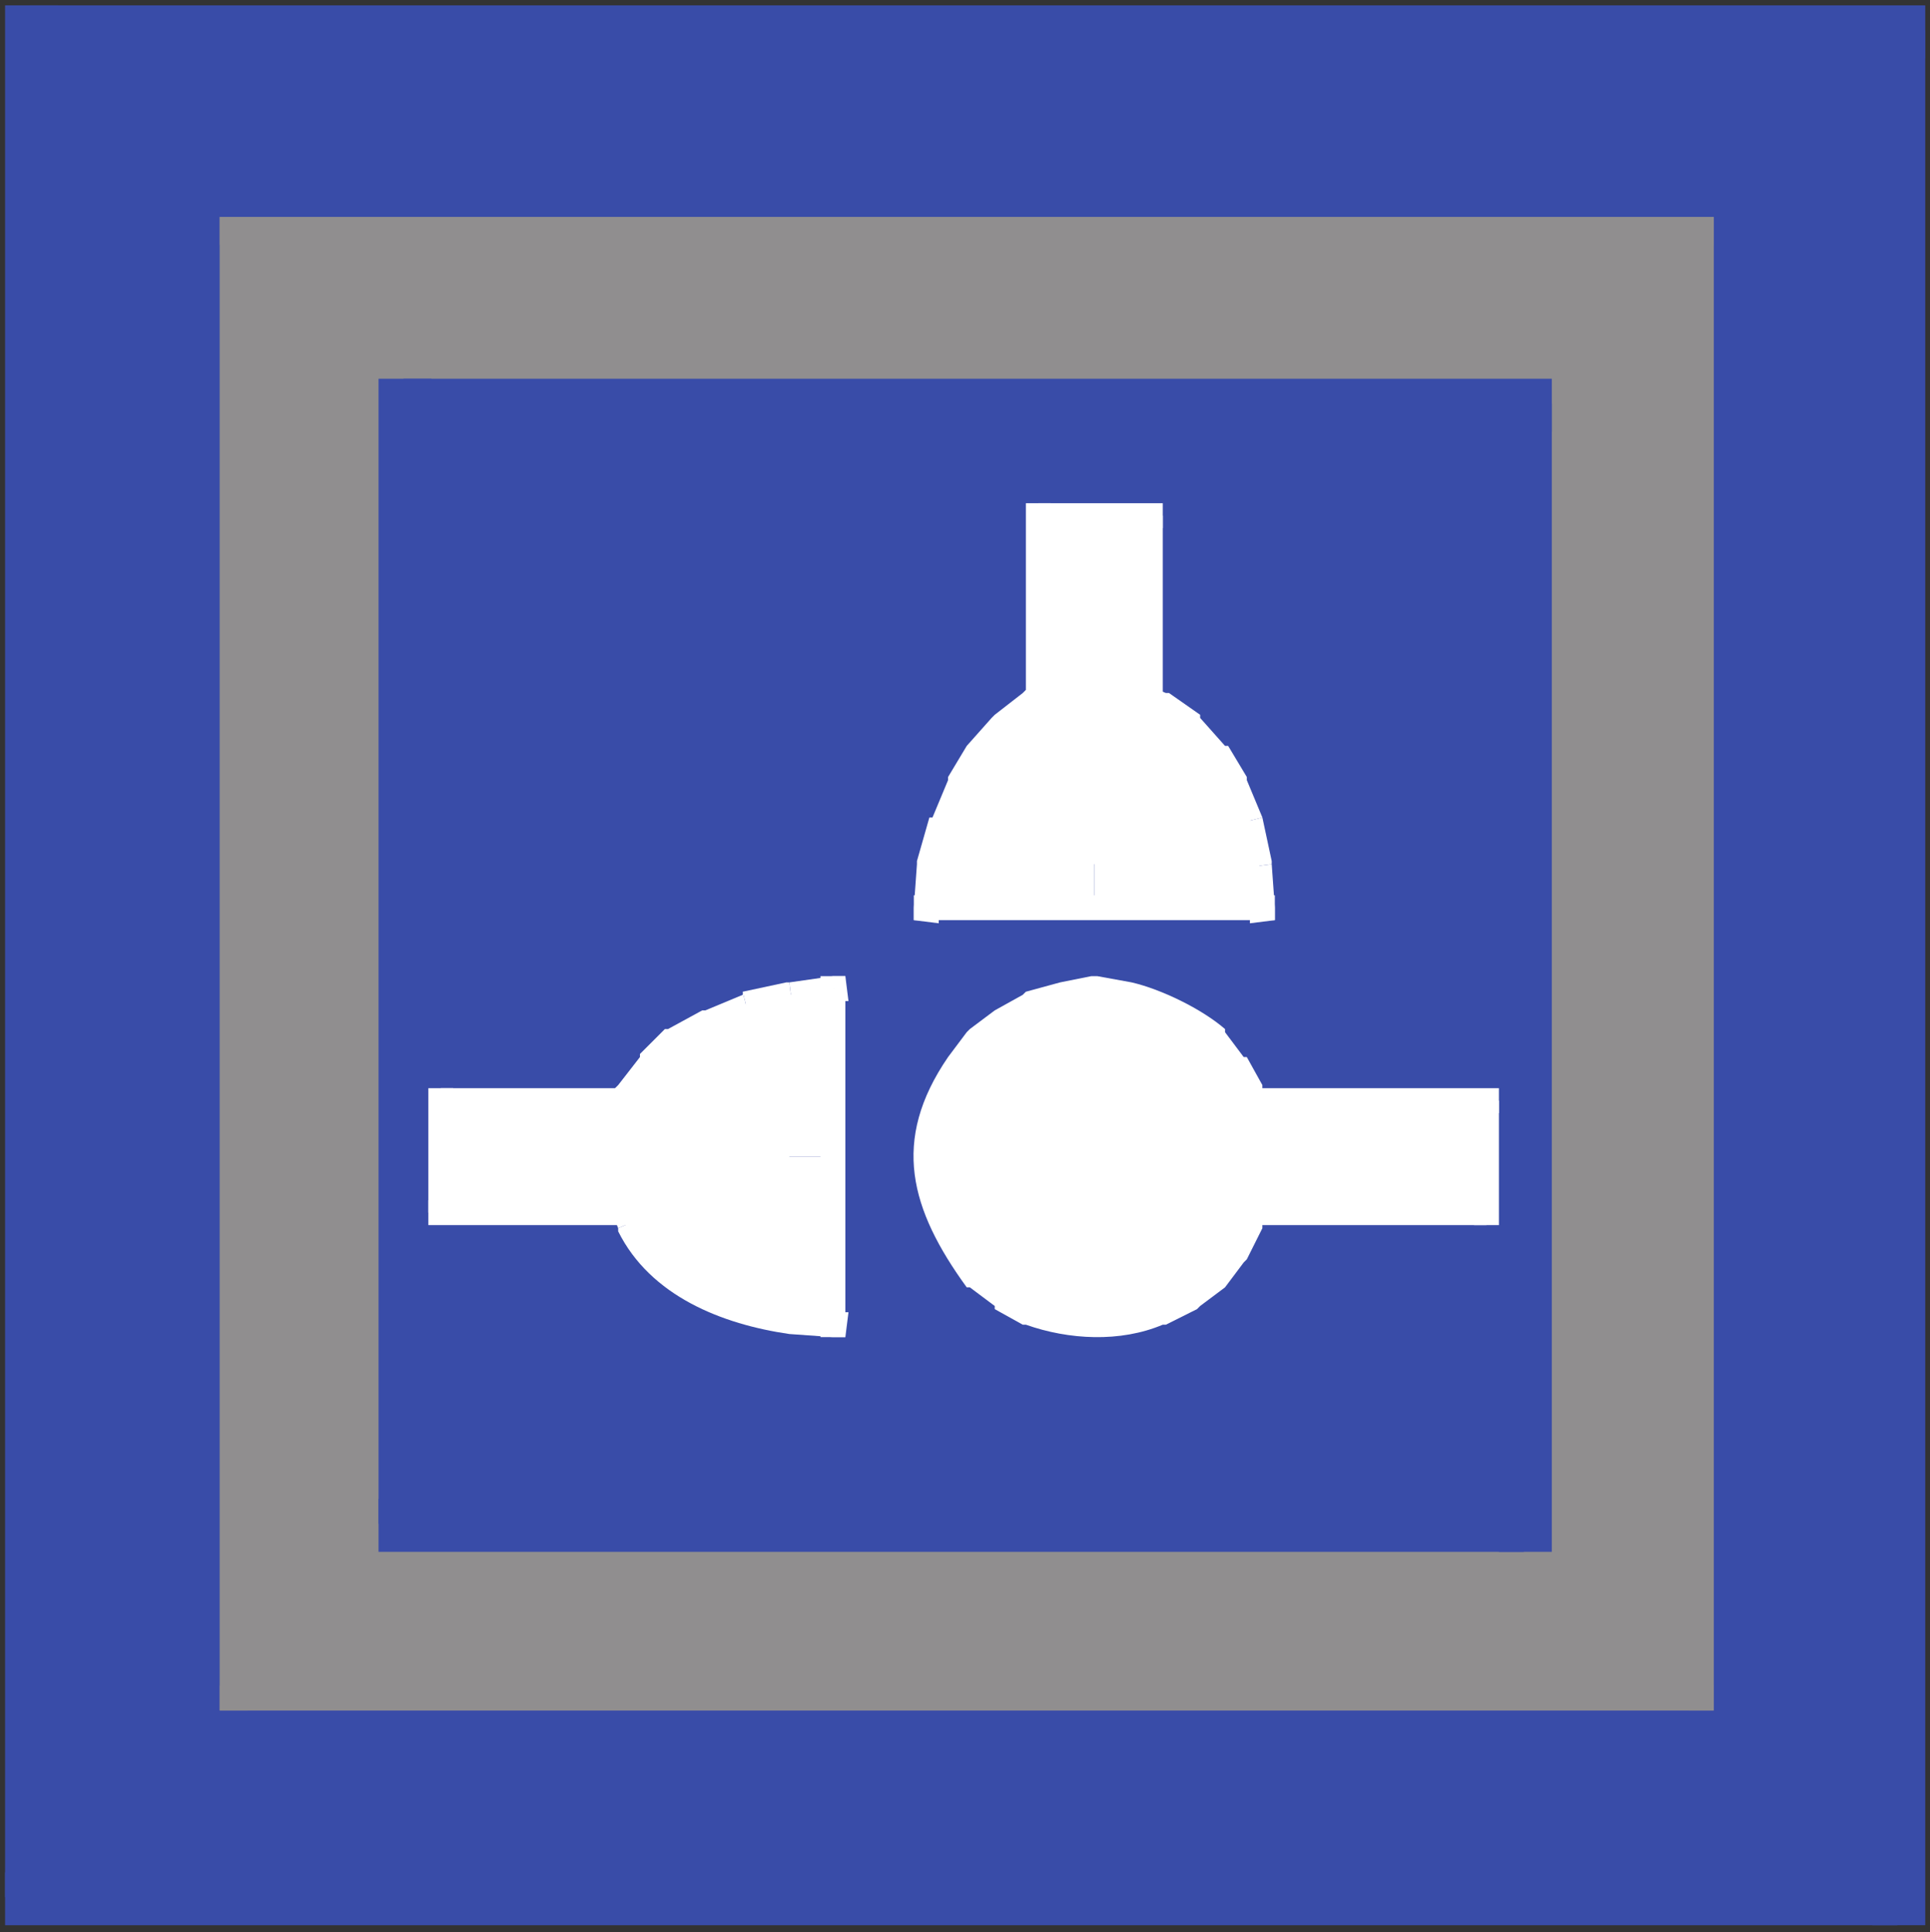 <?xml version="1.0" encoding="UTF-8" standalone="no"?>
<!-- Created with Inkscape (http://www.inkscape.org/) -->

<svg
   xmlns:dc="http://purl.org/dc/elements/1.1/"
   xmlns:cc="http://creativecommons.org/ns#"
   xmlns:rdf="http://www.w3.org/1999/02/22-rdf-syntax-ns#"
   xmlns:svg="http://www.w3.org/2000/svg"
   xmlns="http://www.w3.org/2000/svg"
   xmlns:sodipodi="http://sodipodi.sourceforge.net/DTD/sodipodi-0.dtd"
   xmlns:inkscape="http://www.inkscape.org/namespaces/inkscape"
   version="1.1"
   id="svg292"
   xml:space="preserve"
   width="49.6"
   height="49.667"
   viewBox="0 0 49.6 49.667"
   sodipodi:docname="Logo_Ch_15.svg"
   inkscape:version="0.92.1 r15371"><rect x="0" y="0" width="49.6" height="49.667" fill="#333333" stroke="none"/><defs
     id="defs296"><clipPath
       clipPathUnits="userSpaceOnUse"
       id="clipPath310"><path
         d=""
         id="path308"
         inkscape:connector-curvature="0"
         style="clip-rule:evenodd" /></clipPath><clipPath
       clipPathUnits="userSpaceOnUse"
       id="clipPath328"><path
         d="m 42.379,42.766 h 288.004 v 288 H 42.379 Z"
         id="path326"
         inkscape:connector-curvature="0"
         style="clip-rule:evenodd" /></clipPath><clipPath
       clipPathUnits="userSpaceOnUse"
       id="clipPath448"><path
         d=""
         id="path446"
         inkscape:connector-curvature="0"
         style="clip-rule:evenodd" /></clipPath></defs><sodipodi:namedview
     pagecolor="#ffffff"
     bordercolor="#666666"
     borderopacity="1"
     objecttolerance="10"
     gridtolerance="10"
     guidetolerance="10"
     inkscape:pageopacity="0"
     inkscape:pageshadow="2"
     inkscape:window-width="1920"
     inkscape:window-height="1017"
     id="namedview294"
     showgrid="false"
     inkscape:zoom="4.7516777"
     inkscape:cx="24.799999"
     inkscape:cy="24.833334"
     inkscape:window-x="-8"
     inkscape:window-y="-8"
     inkscape:window-maximized="1"
     inkscape:current-layer="g300" /><g
     id="g300"
     inkscape:groupmode="layer"
     inkscape:label="ink_ext_XXXXXX"
     transform="matrix(1.333,0,0,-1.333,0,49.667)"><g
       id="g302"
       transform="scale(0.1)"><g
         id="g304"><g
           id="g306"
           clip-path="url(#clipPath310)" /></g><path
         d="m 5.781,6.766 h 360 v 360 h -360 z"
         style="fill:#394ca8;fill-opacity:1;fill-rule:nonzero;stroke:none"
         id="path312"
         inkscape:connector-curvature="0" /><path
         d="m 5.781,361.363 h 365.398 v 10.203 H 5.781 Z"
         style="fill:#394ca8;fill-opacity:1;fill-rule:nonzero;stroke:none"
         id="path314"
         inkscape:connector-curvature="0" /><path
         d="m 360.98,1.363 h 10.199 v 365.402 H 360.98 Z"
         style="fill:#394ca8;fill-opacity:1;fill-rule:nonzero;stroke:none"
         id="path316"
         inkscape:connector-curvature="0" /><path
         d="M 0.98,1.363 H 365.781 v 10.203 H 0.98 Z"
         style="fill:#394ca8;fill-opacity:1;fill-rule:nonzero;stroke:none"
         id="path318"
         inkscape:connector-curvature="0" /><path
         d="m 0.98,6.766 h 10.199 v 364.797 h -10.199 z"
         style="fill:#394ca8;fill-opacity:1;fill-rule:nonzero;stroke:none"
         id="path320"
         inkscape:connector-curvature="0" /><g
         id="g322"><g
           id="g324"
           clip-path="url(#clipPath328)"><path
             d="m 42.379,42.766 h 288.004 v 288 H 42.379 Z"
             style="fill:#908e8f;fill-opacity:1;fill-rule:nonzero;stroke:none"
             id="path330"
             inkscape:connector-curvature="0" /><path
             d="m 42.379,325.363 h 288.004 v 5.703 H 42.379 Z"
             style="fill:#908e8f;fill-opacity:1;fill-rule:nonzero;stroke:none"
             id="path332"
             inkscape:connector-curvature="0" /><path
             d="m 325.582,42.465 h 4.801 v 288.301 H 325.582 Z"
             style="fill:#908e8f;fill-opacity:1;fill-rule:nonzero;stroke:none"
             id="path334"
             inkscape:connector-curvature="0" /><path
             d="m 41.781,42.465 h 288.602 v 5.098 H 41.781 Z"
             style="fill:#908e8f;fill-opacity:1;fill-rule:nonzero;stroke:none"
             id="path336"
             inkscape:connector-curvature="0" /><path
             d="m 41.781,42.766 h 6 v 288.301 h -6 z"
             style="fill:#908e8f;fill-opacity:1;fill-rule:nonzero;stroke:none"
             id="path338"
             inkscape:connector-curvature="0" /></g></g><path
         d="m 77.781,78.766 h 216 v 216 h -216 z"
         style="fill:#394ca8;fill-opacity:1;fill-rule:nonzero;stroke:none"
         id="path340"
         inkscape:connector-curvature="0" /><path
         d="m 77.781,289.363 h 221.398 v 10.199 H 77.781 Z"
         style="fill:#394ca8;fill-opacity:1;fill-rule:nonzero;stroke:none"
         id="path342"
         inkscape:connector-curvature="0" /><path
         d="m 288.98,73.363 h 10.199 v 221.402 H 288.98 Z"
         style="fill:#394ca8;fill-opacity:1;fill-rule:nonzero;stroke:none"
         id="path344"
         inkscape:connector-curvature="0" /><path
         d="m 72.981,73.363 h 220.801 V 83.566 H 72.981 Z"
         style="fill:#394ca8;fill-opacity:1;fill-rule:nonzero;stroke:none"
         id="path346"
         inkscape:connector-curvature="0" /><path
         d="m 72.981,78.766 h 10.199 v 220.797 H 72.981 Z"
         style="fill:#394ca8;fill-opacity:1;fill-rule:nonzero;stroke:none"
         id="path348"
         inkscape:connector-curvature="0" /><path
         d="m 232.582,138.766 h 54 v 21.598 h -54 z"
         style="fill:#ffffff;fill-opacity:1;fill-rule:nonzero;stroke:none"
         id="path350"
         inkscape:connector-curvature="0" /><path
         d="m 232.582,157.965 h 56.398 v 4.801 H 232.582 Z"
         style="fill:#ffffff;fill-opacity:1;fill-rule:nonzero;stroke:none"
         id="path352"
         inkscape:connector-curvature="0" /><path
         d="m 284.18,136.363 h 4.801 v 24 H 284.18 Z"
         style="fill:#ffffff;fill-opacity:1;fill-rule:nonzero;stroke:none"
         id="path354"
         inkscape:connector-curvature="0" /><path
         d="m 230.18,136.363 h 56.402 v 4.801 H 230.18 Z"
         style="fill:#ffffff;fill-opacity:1;fill-rule:nonzero;stroke:none"
         id="path356"
         inkscape:connector-curvature="0" /><path
         d="m 230.18,138.766 h 4.801 v 24 H 230.18 Z"
         style="fill:#ffffff;fill-opacity:1;fill-rule:nonzero;stroke:none"
         id="path358"
         inkscape:connector-curvature="0" /><path
         d="m 243.379,149.563 -0.598,6 -1.801,6.601 c -13.039,28.731 -54.46,24.711 -61.8,-6.601 l -0.602,-6 0.602,-6.598 c 7.832,-32.871 51.289,-33.801 61.8,-6 l 1.801,6 0.598,6.598"
         style="fill:#ffffff;fill-opacity:1;fill-rule:evenodd;stroke:none"
         id="path360"
         inkscape:connector-curvature="0" /><path
         d="m 240.98,148.965 -0.601,6 -1.801,6.598 0.602,-0.598 -3,5.398 v -0.597 l -3.602,4.797 h 0.602 l -4.801,3.601 v -0.601 l -6,3 h 0.601 l -6,1.8 h 0.598 l -6.598,1.2 h 0.602 l -6.004,-1.2 -6.598,-1.8 h 0.598 l -5.398,-3 0.601,0.601 -4.801,-3.601 -3.601,-4.797 0.601,0.597 -3,-5.398 -2.398,-6.602 v 0.602 l -0.602,-6 v 0.598 l 0.602,-6.598 v 0.598 l 2.398,-6 v 0.601 l 3,-6 h -0.601 l 3.601,-4.801 v 0.602 l 4.801,-3.602 h -0.601 l 5.398,-3 -0.598,0.602 6.598,-1.801 6.004,-0.601 h -0.602 l 6.598,0.601 h -0.598 l 6,1.801 -0.601,-0.602 6,3 4.801,3.602 -0.602,-0.602 3.602,4.801 3,6 -0.602,-0.601 1.801,6 v -0.598 l 0.601,6.598 4.801,-0.598 -0.601,-6.602 -1.801,-6 v -0.597 l -3,-6 -0.598,-0.602 -3.601,-4.801 -4.801,-3.597 -0.598,-0.602 -6,-3 h -0.601 c -8.18,-3.469 -18.149,-2.93 -26.399,0 h -0.601 l -5.399,3 v 0.602 l -4.801,3.597 h -0.601 c -10.891,15.012 -14.66,28.25 -3.598,44.403 l 3.598,4.797 0.601,0.601 4.801,3.602 5.399,3 0.601,0.597 6.598,1.801 6,1.199 h 1.203 l 6.598,-1.199 c 5.73,-1.328 13.558,-5.141 18,-9 v -0.601 l 3.601,-4.797 h 0.598 l 3,-5.403 v -0.597 l 1.801,-6.602 v -0.601 l 0.601,-6"
         style="fill:#ffffff;fill-opacity:1;fill-rule:nonzero;stroke:none"
         id="path362"
         inkscape:connector-curvature="0" /><path
         d="m 240.98,149.563 v -0.598 l 4.801,0.598 v -0.598"
         style="fill:#ffffff;fill-opacity:1;fill-rule:nonzero;stroke:none"
         id="path364"
         inkscape:connector-curvature="0" /><path
         d="m 178.582,197.563 0.598,8.402 c 2.742,13.289 11.101,30.64 25.8,33.598 l 6,1.203 v -43.203 h -32.398"
         style="fill:#ffffff;fill-opacity:1;fill-rule:evenodd;stroke:none"
         id="path366"
         inkscape:connector-curvature="0" /><path
         d="m 176.18,197.563 v -2.399 l 4.8,-0.601 v 2.402"
         style="fill:#ffffff;fill-opacity:1;fill-rule:nonzero;stroke:none"
         id="path368"
         inkscape:connector-curvature="0" /><path
         d="m 176.18,197.563 0.601,8.402 v 0.598 l 2.399,8.402 h 0.601 l 3,7.199 v 0.602 l 3.598,6 4.801,5.398 0.601,0.602 5.399,4.199 0.601,0.598 1.797,-4.797 0.602,0.597 -5.399,-4.199 -4.801,-5.398 0.598,0.597 -3.598,-6 -3,-7.199 v 0.602 l -2.398,-8.403 -0.602,-8.398"
         style="fill:#ffffff;fill-opacity:1;fill-rule:nonzero;stroke:none"
         id="path370"
         inkscape:connector-curvature="0" /><path
         d="m 197.781,239.563 6.598,2.402 1.199,-4.801 h 0.602 l -6.602,-2.398"
         style="fill:#ffffff;fill-opacity:1;fill-rule:nonzero;stroke:none"
         id="path372"
         inkscape:connector-curvature="0" /><path
         d="m 210.383,243.164 2.398,0.602 1.199,-4.801 -2.398,-0.602"
         style="fill:#ffffff;fill-opacity:1;fill-rule:nonzero;stroke:none"
         id="path374"
         inkscape:connector-curvature="0" /><path
         d="m 204.383,241.965 1.199,-4.801 6,1.199 -1.199,4.801"
         style="fill:#ffffff;fill-opacity:1;fill-rule:nonzero;stroke:none"
         id="path376"
         inkscape:connector-curvature="0" /><path
         d="m 210.98,240.766 6.598,-1.203 c 14.723,-3.86 23.442,-19.458 25.203,-33.598 l 0.598,-8.402 H 210.98 v 43.203"
         style="fill:#ffffff;fill-opacity:1;fill-rule:evenodd;stroke:none"
         id="path378"
         inkscape:connector-curvature="0" /><path
         d="m 211.582,243.164 h -2.402 l -0.602,-4.801 h 2.402"
         style="fill:#ffffff;fill-opacity:1;fill-rule:nonzero;stroke:none"
         id="path380"
         inkscape:connector-curvature="0" /><path
         d="m 211.582,243.164 6.598,-1.199 0.601,-0.602 6,-2.398 h 0.598 l 6,-4.199 v -0.602 l 4.801,-5.398 h 0.601 l 3.598,-6 v -0.602 l 3,-7.199 -4.801,-1.199 0.602,-0.602 -3,7.199 -3.602,6 v -0.597 l -4.797,5.398 0.598,-0.601 -6,4.203 h 0.601 l -6,2.398 h 0.598 l -6.598,1.199"
         style="fill:#ffffff;fill-opacity:1;fill-rule:nonzero;stroke:none"
         id="path382"
         inkscape:connector-curvature="0" /><path
         d="m 243.379,214.965 1.801,-8.402 v -0.598 l -4.801,-0.602 -1.801,8.403"
         style="fill:#ffffff;fill-opacity:1;fill-rule:nonzero;stroke:none"
         id="path384"
         inkscape:connector-curvature="0" /><path
         d="m 245.781,197.563 v -2.399 l -4.801,-0.601 v 2.402"
         style="fill:#ffffff;fill-opacity:1;fill-rule:nonzero;stroke:none"
         id="path386"
         inkscape:connector-curvature="0" /><path
         d="m 245.18,205.965 -4.797,-0.602 0.597,-8.398 4.801,0.598"
         style="fill:#ffffff;fill-opacity:1;fill-rule:nonzero;stroke:none"
         id="path388"
         inkscape:connector-curvature="0" /><path
         d="m 176.18,195.164 h 2.402 v 4.801 H 176.18 Z"
         style="fill:#ffffff;fill-opacity:1;fill-rule:nonzero;stroke:none"
         id="path390"
         inkscape:connector-curvature="0" /><path
         d="m 178.582,195.164 h 67.199 v 4.801 H 178.582 Z"
         style="fill:#ffffff;fill-opacity:1;fill-rule:nonzero;stroke:none"
         id="path392"
         inkscape:connector-curvature="0" /><path
         d="m 200.18,208.363 h 21.602 v 64.801 H 200.18 Z"
         style="fill:#ffffff;fill-opacity:1;fill-rule:nonzero;stroke:none"
         id="path394"
         inkscape:connector-curvature="0" /><path
         d="m 200.18,270.766 h 24 v 4.797 h -24 z"
         style="fill:#ffffff;fill-opacity:1;fill-rule:nonzero;stroke:none"
         id="path396"
         inkscape:connector-curvature="0" /><path
         d="m 219.383,205.965 h 4.797 v 67.199 H 219.383 Z"
         style="fill:#ffffff;fill-opacity:1;fill-rule:nonzero;stroke:none"
         id="path398"
         inkscape:connector-curvature="0" /><path
         d="m 197.781,205.965 h 24 v 4.801 h -24 z"
         style="fill:#ffffff;fill-opacity:1;fill-rule:nonzero;stroke:none"
         id="path400"
         inkscape:connector-curvature="0" /><path
         d="m 197.781,208.363 h 4.797 v 67.199 H 197.781 Z"
         style="fill:#ffffff;fill-opacity:1;fill-rule:nonzero;stroke:none"
         id="path402"
         inkscape:connector-curvature="0" /><path
         d="m 117.383,149.563 1.199,6 c 3.52,15.113 19.379,23.261 33.598,25.203 l 8.398,1.199 v -32.402 h -43.195"
         style="fill:#ffffff;fill-opacity:1;fill-rule:evenodd;stroke:none"
         id="path404"
         inkscape:connector-curvature="0" /><path
         d="m 114.98,150.164 -0.601,-2.398 4.801,-1.203 0.601,2.402"
         style="fill:#ffffff;fill-opacity:1;fill-rule:nonzero;stroke:none"
         id="path406"
         inkscape:connector-curvature="0" /><path
         d="m 114.98,150.164 1.2,6 2.402,6.602 0.598,0.597 4.199,5.403 v 0.597 l 4.801,4.801 h 0.601 l 6.602,3.602 h 0.597 l 7.2,3 v 0.597 l 1.199,-4.8 h 0.601 l -7.199,-3 -6.601,-3.598 0.601,0.598 -4.801,-4.797 -4.199,-5.403 0.598,0.602 -2.399,-6.602 v 0.602 l -1.199,-6"
         style="fill:#ffffff;fill-opacity:1;fill-rule:nonzero;stroke:none"
         id="path408"
         inkscape:connector-curvature="0" /><path
         d="m 143.18,181.363 8.402,1.801 h 0.598 l 0.601,-4.801 -8.398,-1.8"
         style="fill:#ffffff;fill-opacity:1;fill-rule:nonzero;stroke:none"
         id="path410"
         inkscape:connector-curvature="0" /><path
         d="m 160.582,184.363 h 2.398 l 0.602,-4.8 h -2.402"
         style="fill:#ffffff;fill-opacity:1;fill-rule:nonzero;stroke:none"
         id="path412"
         inkscape:connector-curvature="0" /><path
         d="m 152.18,183.164 0.601,-4.801 8.399,1.2 -0.602,4.8"
         style="fill:#ffffff;fill-opacity:1;fill-rule:nonzero;stroke:none"
         id="path414"
         inkscape:connector-curvature="0" /><path
         d="m 160.582,117.164 -8.402,0.602 c -15.399,2.488 -28.809,9.328 -33.598,25.199 l -1.199,6.598 h 43.199 v -32.399"
         style="fill:#ffffff;fill-opacity:1;fill-rule:evenodd;stroke:none"
         id="path416"
         inkscape:connector-curvature="0" /><path
         d="m 160.582,114.766 h 2.398 l 0.602,4.797 h -2.402"
         style="fill:#ffffff;fill-opacity:1;fill-rule:nonzero;stroke:none"
         id="path418"
         inkscape:connector-curvature="0" /><path
         d="m 160.582,114.766 -8.402,0.597 c -12.942,1.879 -26.778,7.289 -33,19.801 v 0.602 l 4.199,1.797 v 0.601 l 4.199,-6 -0.598,0.602 4.801,-4.801 h -0.601 l 6.601,-3.602 7.199,-3 -0.601,0.602 8.402,-1.801 8.399,-0.601"
         style="fill:#ffffff;fill-opacity:1;fill-rule:nonzero;stroke:none"
         id="path420"
         inkscape:connector-curvature="0" /><path
         d="m 119.18,135.766 -2.399,6 -0.601,0.597 4.8,0.602 v 0.598 l 2.399,-6"
         style="fill:#ffffff;fill-opacity:1;fill-rule:nonzero;stroke:none"
         id="path422"
         inkscape:connector-curvature="0" /><path
         d="m 114.98,148.965 v 2.398 l 4.801,0.602 v -2.402"
         style="fill:#ffffff;fill-opacity:1;fill-rule:nonzero;stroke:none"
         id="path424"
         inkscape:connector-curvature="0" /><path
         d="m 116.18,142.363 4.8,0.602 -1.199,6.598 -4.801,-0.598"
         style="fill:#ffffff;fill-opacity:1;fill-rule:nonzero;stroke:none"
         id="path426"
         inkscape:connector-curvature="0" /><path
         d="m 158.18,181.965 h 4.801 v 2.398 H 158.18 Z"
         style="fill:#ffffff;fill-opacity:1;fill-rule:nonzero;stroke:none"
         id="path428"
         inkscape:connector-curvature="0" /><path
         d="m 158.18,114.766 h 4.801 v 67.199 H 158.18 Z"
         style="fill:#ffffff;fill-opacity:1;fill-rule:nonzero;stroke:none"
         id="path430"
         inkscape:connector-curvature="0" /><path
         d="m 84.981,138.766 h 64.801 v 21.598 H 84.981 Z"
         style="fill:#ffffff;fill-opacity:1;fill-rule:nonzero;stroke:none"
         id="path432"
         inkscape:connector-curvature="0" /><path
         d="m 84.981,157.965 h 67.199 v 4.801 H 84.981 Z"
         style="fill:#ffffff;fill-opacity:1;fill-rule:nonzero;stroke:none"
         id="path434"
         inkscape:connector-curvature="0" /><path
         d="m 147.383,136.363 h 4.797 v 24 H 147.383 Z"
         style="fill:#ffffff;fill-opacity:1;fill-rule:nonzero;stroke:none"
         id="path436"
         inkscape:connector-curvature="0" /><path
         d="m 82.582,136.363 h 67.199 v 4.801 H 82.582 Z"
         style="fill:#ffffff;fill-opacity:1;fill-rule:nonzero;stroke:none"
         id="path438"
         inkscape:connector-curvature="0" /><path
         d="m 82.582,138.766 h 4.797 v 24 H 82.582 Z"
         style="fill:#ffffff;fill-opacity:1;fill-rule:nonzero;stroke:none"
         id="path440"
         inkscape:connector-curvature="0" /><g
         id="g442"><g
           id="g444"
           clip-path="url(#clipPath448)" /></g></g></g></svg>
